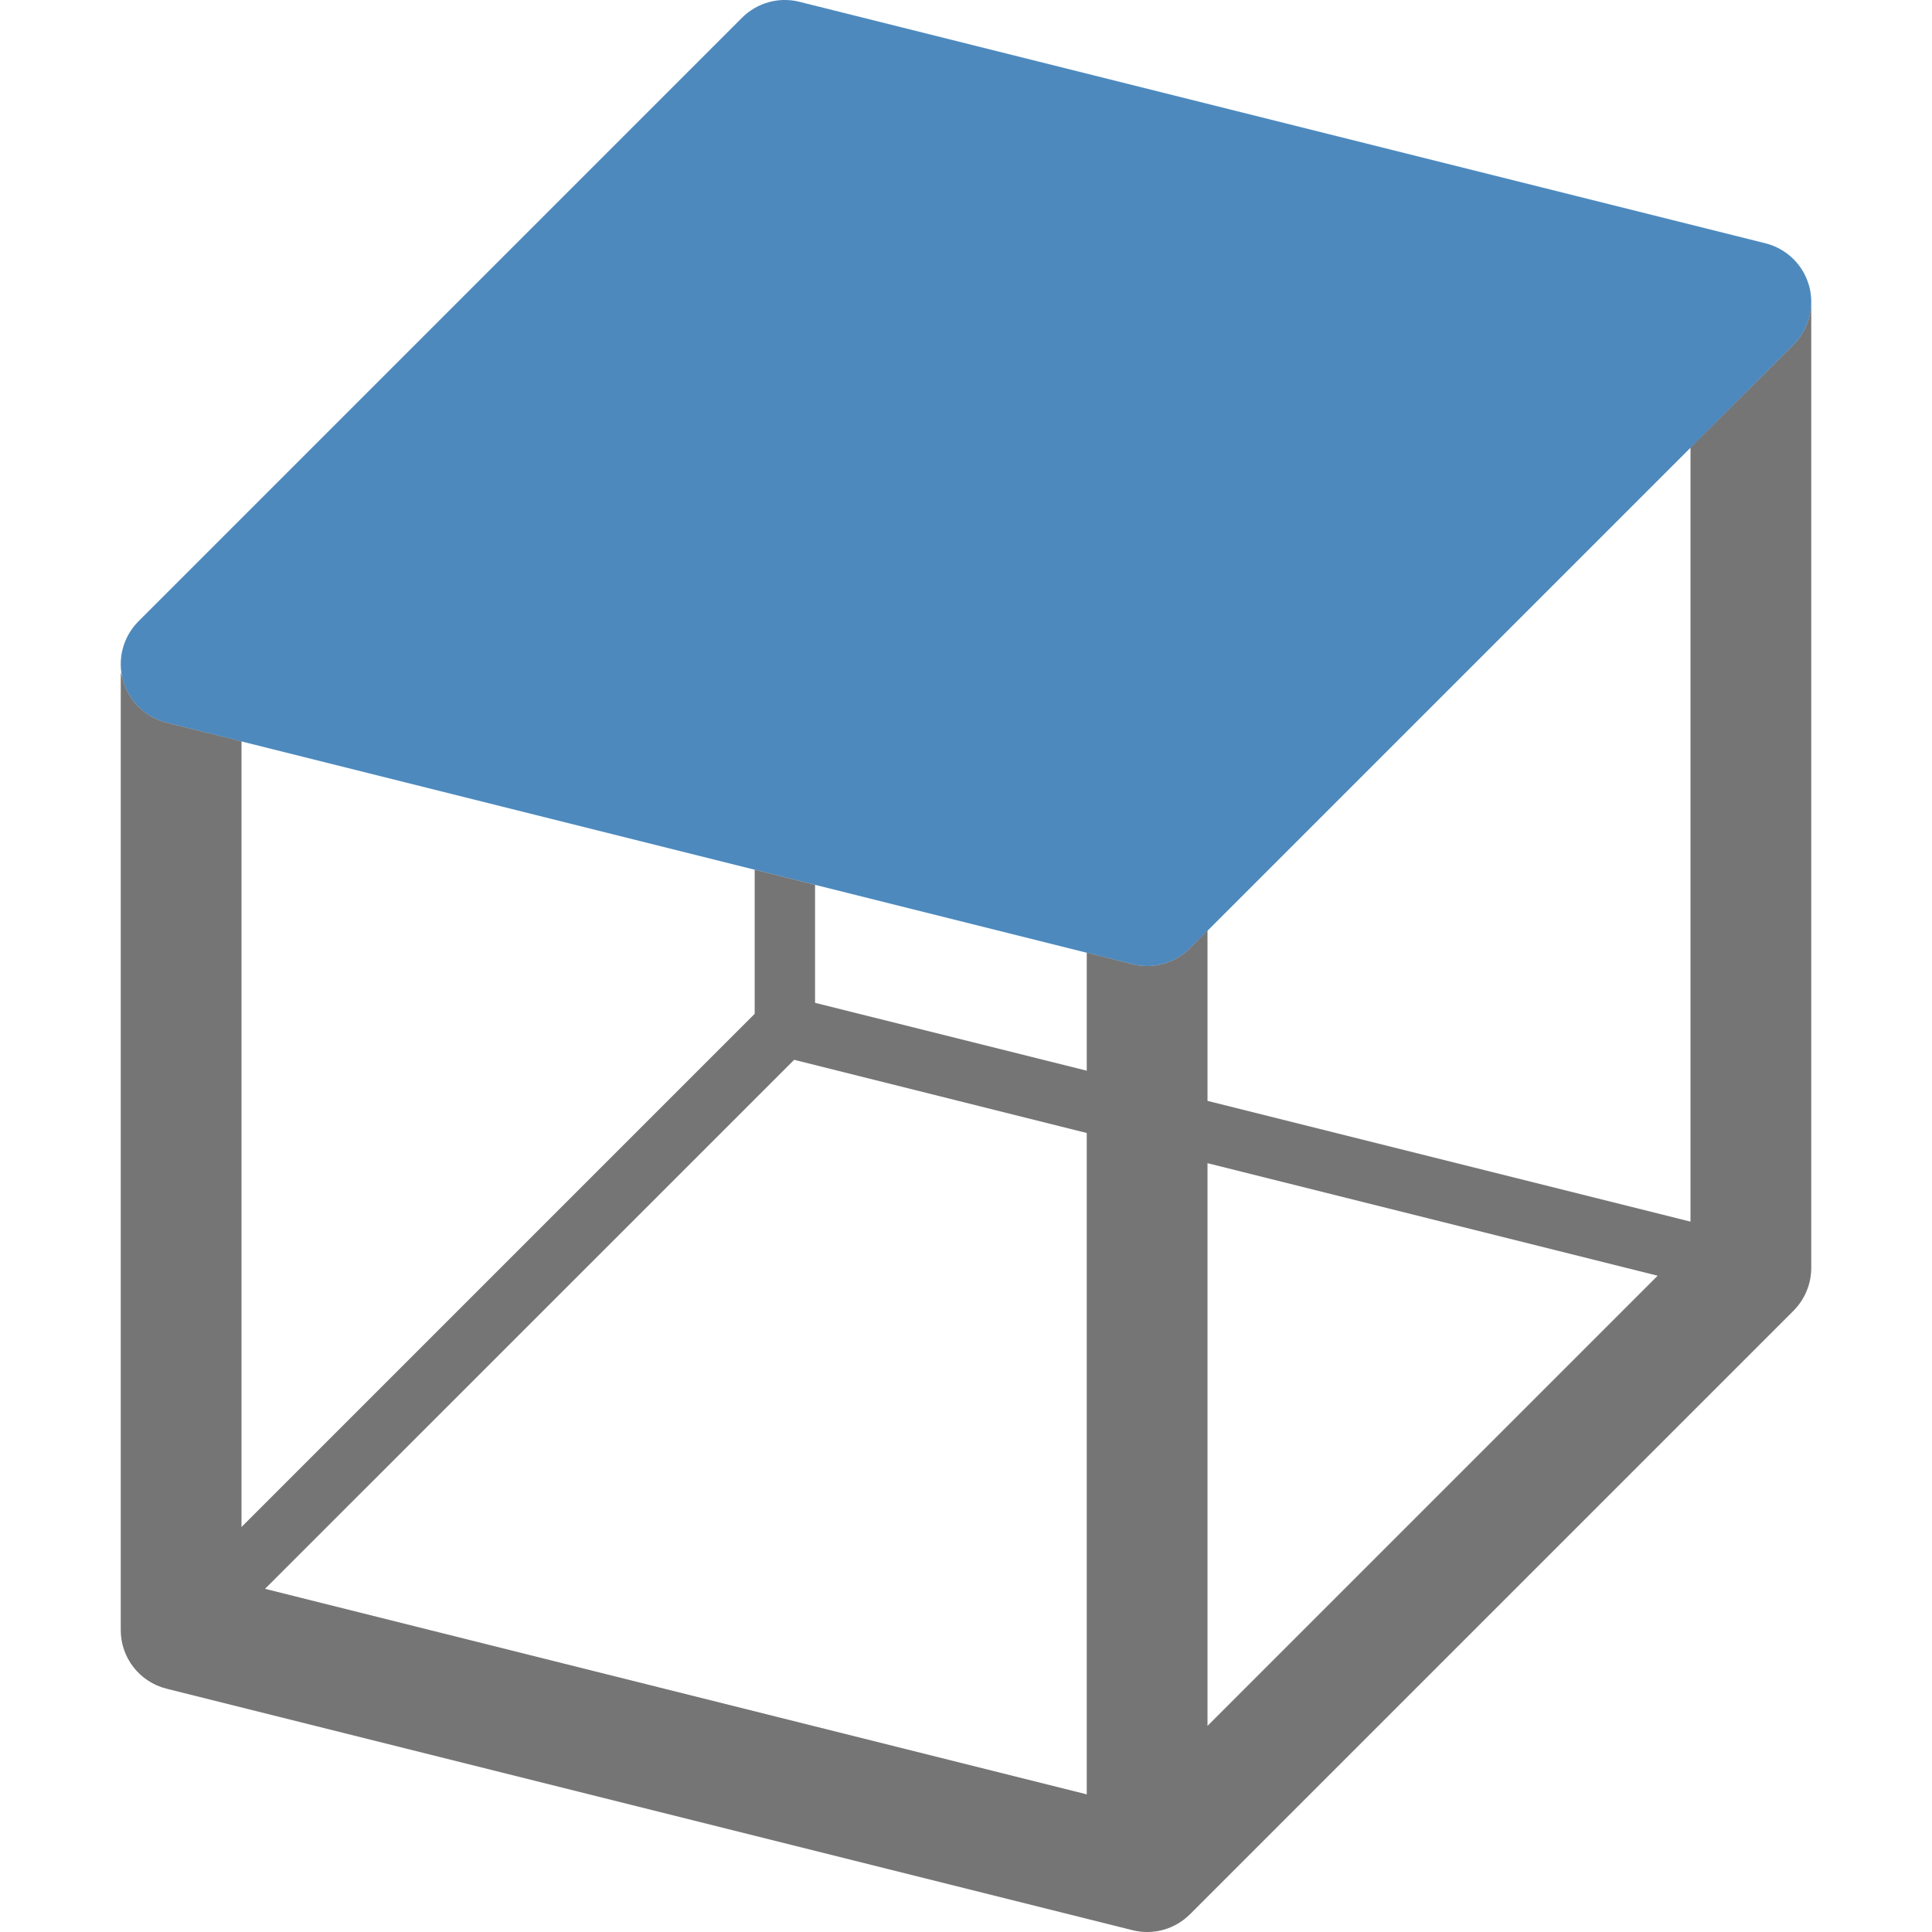 <svg width="16" height="16" viewBox="0 0 16 16" fill="none" xmlns="http://www.w3.org/2000/svg">
<path opacity="0.88" fill-rule="evenodd" clip-rule="evenodd" d="M6.146 0.146C6.271 0.022 6.451 -0.028 6.621 0.015L14.621 2.015C14.796 2.059 14.934 2.193 14.982 2.367C15.03 2.54 14.981 2.726 14.854 2.854L9.854 7.854C9.729 7.978 9.549 8.028 9.379 7.985L1.379 5.985C1.204 5.941 1.066 5.807 1.018 5.633C0.97 5.46 1.019 5.274 1.146 5.146L6.146 0.146Z" fill="#377AB5" class="Blue"/>
<g opacity="0.72">
<path d="M14.982 2.367L14.98 2.361C14.99 2.396 14.997 2.432 14.999 2.469C14.997 2.435 14.991 2.4 14.982 2.367Z" fill="#404040" class="Black"/>
<path fill-rule="evenodd" clip-rule="evenodd" d="M1 13.5V5.568L1.014 5.617L1.018 5.633C1.066 5.807 1.204 5.941 1.379 5.985L2 6.14V12.646L6.25 8.396V7.203L6.75 7.328V8.305L9 8.867V7.89L9.379 7.985C9.549 8.028 9.729 7.978 9.854 7.854L10 7.707V9.117L14 10.117V3.707L14.854 2.854C14.948 2.759 14.999 2.633 15 2.503V10.5C15 10.633 14.947 10.76 14.854 10.854L9.854 15.854C9.729 15.978 9.549 16.028 9.379 15.985L1.379 13.985C1.156 13.929 1 13.729 1 13.5ZM13.728 10.565L10 9.633V14.293L13.728 10.565ZM9 9.383L6.577 8.777L2.195 13.158L9 14.86V9.383Z" fill="#404040" class="Black"/>
</g>
</svg>
